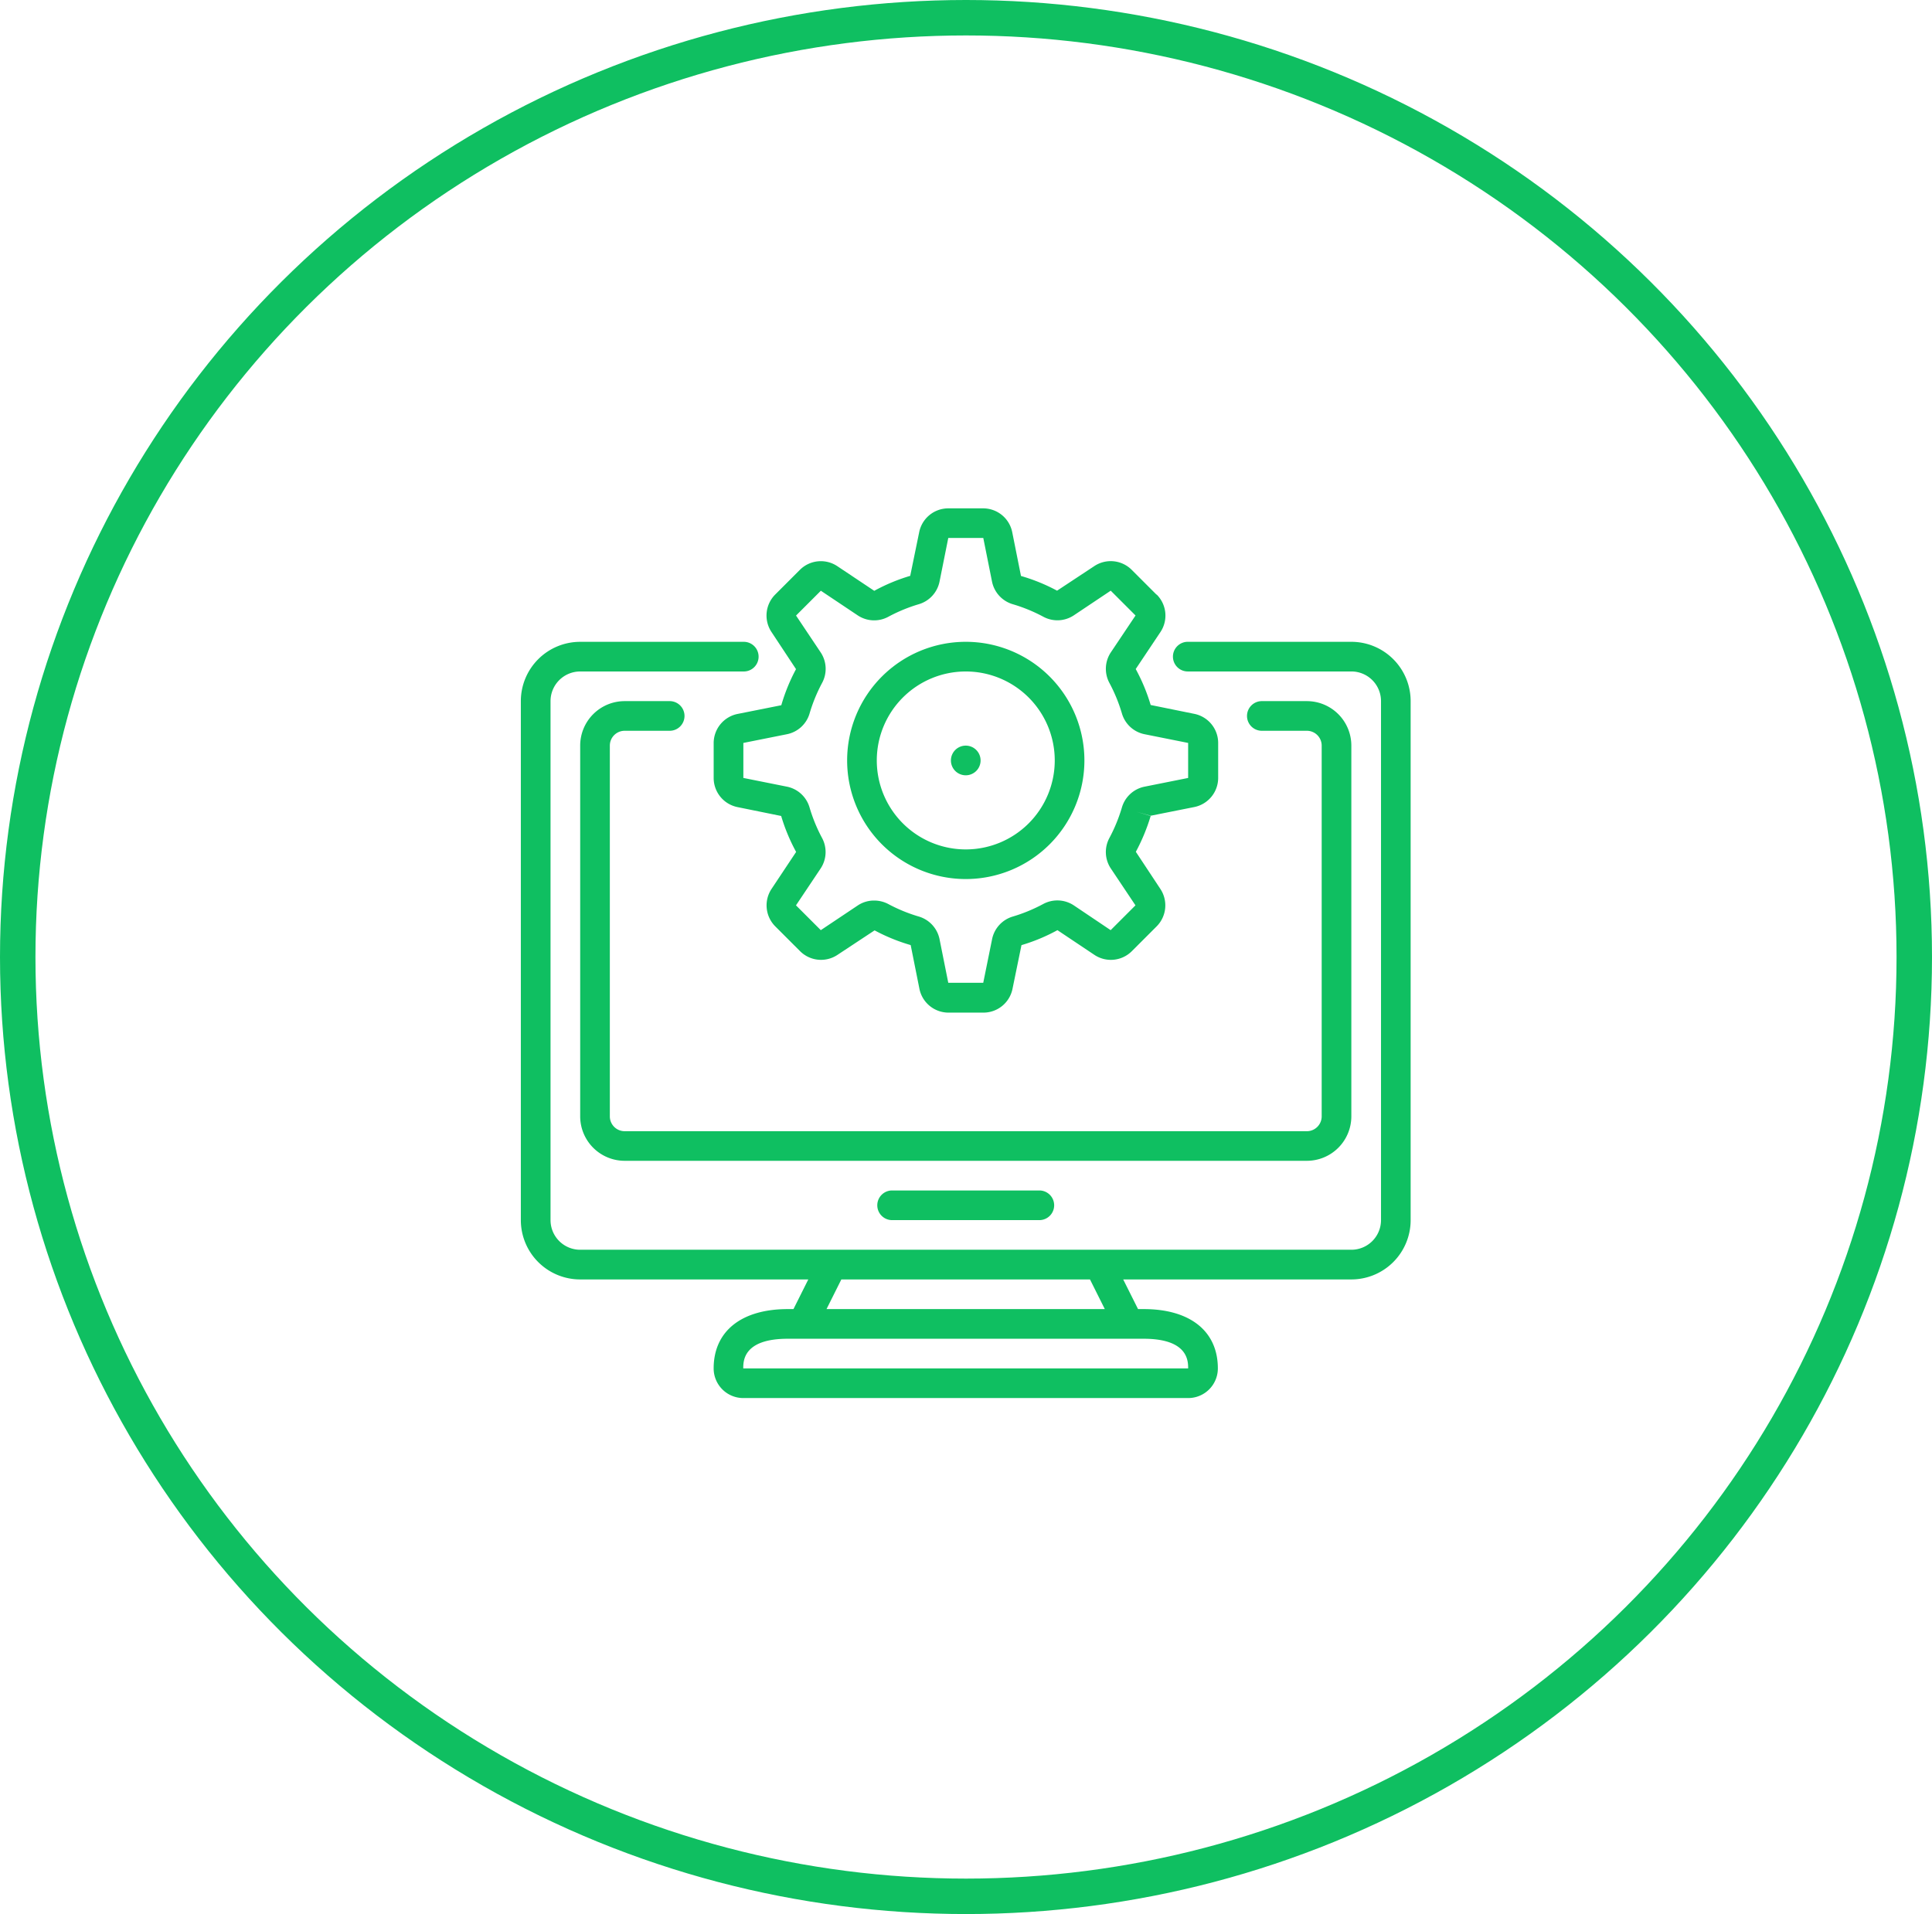 <svg xmlns="http://www.w3.org/2000/svg" width="109" height="108" viewBox="0 0 109 108">
  <g id="Group_258" data-name="Group 258" transform="translate(-1288 -3026)">
    <g id="Ellipse_27" data-name="Ellipse 27" transform="translate(1288 3026)" fill="none" stroke="#0fbf61" stroke-width="2">
      <ellipse cx="54.5" cy="54" rx="54.5" ry="54" stroke="none"/>
      <ellipse cx="54.5" cy="54" rx="53.5" ry="53" fill="none"/>
    </g>
    <g id="_1237114" data-name="1237114" transform="translate(1317.386 3054.684)">
      <path id="Path_107" data-name="Path 107" d="M3.348,112.778h12.87l-.837,1.673h-.319c-2.62,0-4.184,1.251-4.184,3.347a1.673,1.673,0,0,0,1.673,1.673h25.1a1.673,1.673,0,0,0,1.673-1.673c0-2.1-1.564-3.347-4.184-3.347h-.319l-.837-1.673h12.87a3.347,3.347,0,0,0,3.347-3.347V80.147A3.347,3.347,0,0,0,46.856,76.8h-9.2a.837.837,0,1,0,0,1.673h9.2a1.673,1.673,0,0,1,1.673,1.673v29.284a1.673,1.673,0,0,1-1.673,1.673H3.348a1.673,1.673,0,0,1-1.673-1.673V80.147a1.673,1.673,0,0,1,1.673-1.673h9.2a.837.837,0,1,0,0-1.673h-9.2A3.347,3.347,0,0,0,0,80.147v29.284a3.347,3.347,0,0,0,3.347,3.347Zm34.3,5.02h-25.1c0-.414,0-1.673,2.51-1.673h20.08c2.51,0,2.51,1.259,2.51,1.673Zm-5.538-5.02.836,1.673h-15.7l.836-1.673Zm0,0" transform="translate(-0.001 -69.27)" fill="#0fbf61"/>
      <path id="Path_108" data-name="Path 108" d="M75.131,135.2H36.644a.837.837,0,0,1-.837-.836V113.443a.837.837,0,0,1,.837-.837h2.51a.837.837,0,1,0,0-1.673h-2.51a2.51,2.51,0,0,0-2.51,2.51v20.917a2.51,2.51,0,0,0,2.51,2.51H75.131a2.51,2.51,0,0,0,2.51-2.51V113.443a2.51,2.51,0,0,0-2.51-2.51h-2.51a.837.837,0,1,0,0,1.673h2.51a.837.837,0,0,1,.837.837v20.917A.837.837,0,0,1,75.131,135.2Zm0,0" transform="translate(-30.787 -100.056)" fill="#0fbf61"/>
      <path id="Path_109" data-name="Path 109" d="M205.637,392.535a.837.837,0,0,0,0,1.673H214a.837.837,0,0,0,0-1.673Zm0,0" transform="translate(-184.72 -354.047)" fill="#0fbf61"/>
      <path id="Path_110" data-name="Path 110" d="M135.914,4.864l-1.4-1.4a1.673,1.673,0,0,0-2.114-.2l-2.092,1.381a10.325,10.325,0,0,0-2.036-.83l-.493-2.467A1.673,1.673,0,0,0,126.145,0H124.17a1.673,1.673,0,0,0-1.641,1.345l-.506,2.463a10.325,10.325,0,0,0-2.029.845l-2.083-1.39a1.673,1.673,0,0,0-2.113.207l-1.4,1.4a1.679,1.679,0,0,0-.2,2.11l1.382,2.092a10.414,10.414,0,0,0-.83,2.036l-2.467.492a1.68,1.68,0,0,0-1.349,1.64v1.976a1.678,1.678,0,0,0,1.346,1.641l2.462.5a10.432,10.432,0,0,0,.844,2.029L114.2,21.471a1.679,1.679,0,0,0,.208,2.114l1.4,1.4a1.673,1.673,0,0,0,2.113.208l2.092-1.381a10.348,10.348,0,0,0,2.036.83l.493,2.467a1.674,1.674,0,0,0,1.636,1.344h1.975a1.673,1.673,0,0,0,1.641-1.344l.506-2.464a10.3,10.3,0,0,0,2.029-.845l2.083,1.393a1.673,1.673,0,0,0,2.115-.208l1.4-1.4a1.68,1.68,0,0,0,.207-2.114l-1.382-2.092a10.827,10.827,0,0,0,.837-2.022l-.8-.238.8.225,2.467-.492a1.679,1.679,0,0,0,1.341-1.64V13.236a1.678,1.678,0,0,0-1.346-1.641l-2.462-.5a10.425,10.425,0,0,0-.844-2.029l1.393-2.084a1.672,1.672,0,0,0-.208-2.116Zm-2.577,3.268a1.68,1.68,0,0,0-.072,1.726,9.093,9.093,0,0,1,.7,1.709,1.673,1.673,0,0,0,1.273,1.176l2.465.493v1.976l-2.465.493a1.673,1.673,0,0,0-1.273,1.176,9.125,9.125,0,0,1-.7,1.709,1.674,1.674,0,0,0,.073,1.726l1.393,2.084-1.4,1.4L131.25,22.4a1.681,1.681,0,0,0-1.727-.074,9.1,9.1,0,0,1-1.709.705,1.676,1.676,0,0,0-1.171,1.272l-.5,2.466H124.17l-.494-2.467a1.679,1.679,0,0,0-1.177-1.273,9.083,9.083,0,0,1-1.708-.7,1.71,1.71,0,0,0-.809-.2,1.649,1.649,0,0,0-.92.278L116.978,23.8l-1.4-1.4,1.394-2.085a1.679,1.679,0,0,0,.072-1.726,9.094,9.094,0,0,1-.7-1.709,1.673,1.673,0,0,0-1.273-1.176l-2.462-.493V13.236l2.465-.493a1.673,1.673,0,0,0,1.273-1.176,9.138,9.138,0,0,1,.7-1.709,1.673,1.673,0,0,0-.073-1.726l-1.393-2.084,1.4-1.4,2.084,1.393a1.674,1.674,0,0,0,1.727.074,9.077,9.077,0,0,1,1.709-.705,1.677,1.677,0,0,0,1.175-1.273l.494-2.466h1.975l.494,2.467a1.679,1.679,0,0,0,1.177,1.273,9.083,9.083,0,0,1,1.708.7,1.673,1.673,0,0,0,1.727-.073l2.084-1.393,1.4,1.4Zm0,0" transform="translate(-100.056 0)" fill="#0fbf61"/>
      <path id="Path_111" data-name="Path 111" d="M194.428,76.8a6.693,6.693,0,1,0,6.693,6.693A6.693,6.693,0,0,0,194.428,76.8Zm0,11.714a5.02,5.02,0,1,1,5.02-5.02A5.02,5.02,0,0,1,194.428,88.514Zm0,0" transform="translate(-169.327 -69.27)" fill="#0fbf61"/>
      <path id="Path_112" data-name="Path 112" d="M249.138,137.371a.837.837,0,1,1-.837-.836A.837.837,0,0,1,249.138,137.371Zm0,0" transform="translate(-223.201 -123.147)" fill="#0fbf61"/>
    </g>
  </g>
</svg>
